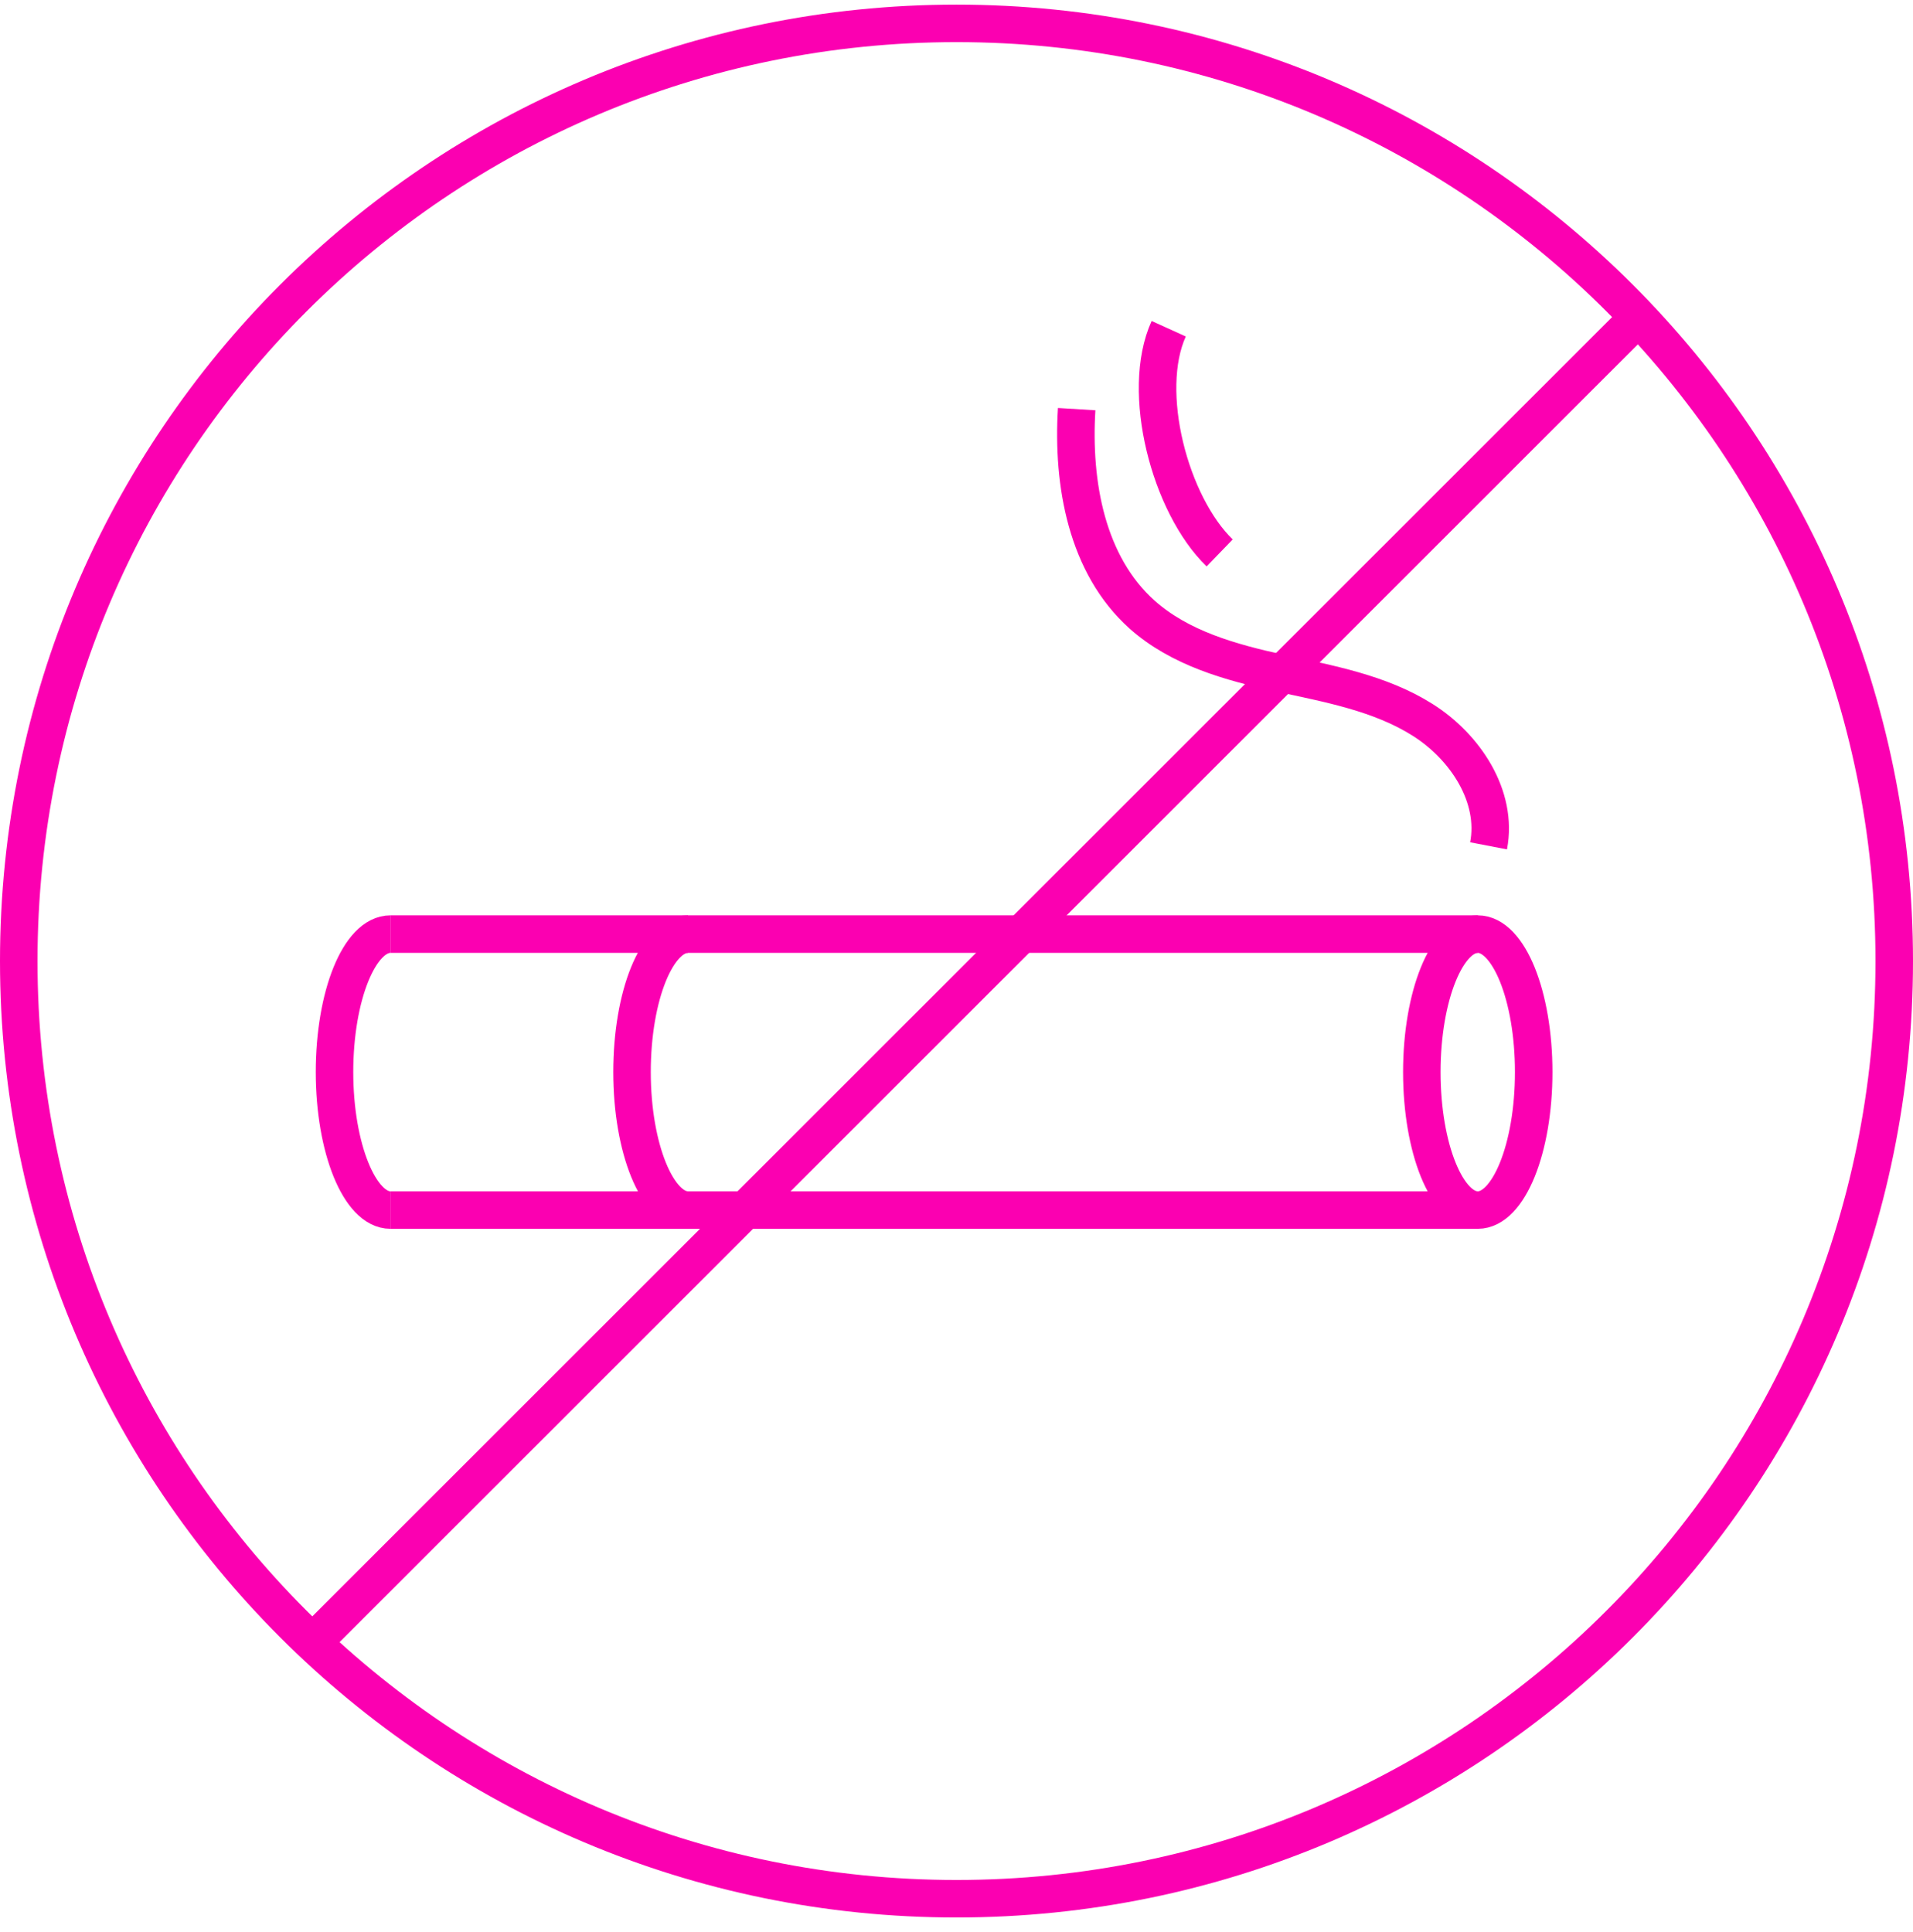 <svg width="102" height="103" viewBox="0 0 102 103" fill="none" xmlns="http://www.w3.org/2000/svg">
<path d="M51 101.246C78.614 101.246 101 78.86 101 51.246C101 23.631 78.614 1.246 51 1.246C23.386 1.246 1 23.631 1 51.246C1 78.86 23.386 101.246 51 101.246Z" stroke="#FB00B1" stroke-width="2" stroke-miterlimit="10"/>
<path d="M87.345 16.933L16.664 87.591" stroke="#FB00B1" stroke-width="2" stroke-miterlimit="10"/>
<path d="M78.793 64.524H20.816" stroke="#FB00B1" stroke-width="2" stroke-miterlimit="10"/>
<path d="M20.818 49.81H78.794" stroke="#FB00B1" stroke-width="2" stroke-miterlimit="10"/>
<path d="M78.793 64.525C80.441 64.525 81.776 61.23 81.776 57.167C81.776 53.104 80.441 49.81 78.793 49.81C77.146 49.81 75.811 53.104 75.811 57.167C75.811 61.23 77.146 64.525 78.793 64.525Z" stroke="#FB00B1" stroke-width="2" stroke-miterlimit="10"/>
<path d="M20.819 64.525C19.184 64.525 17.836 61.233 17.836 57.167C17.836 53.102 19.162 49.81 20.819 49.81" stroke="#FB00B1" stroke-width="2" stroke-miterlimit="10"/>
<path d="M36.682 64.525C35.047 64.525 33.699 61.233 33.699 57.167C33.699 53.102 35.025 49.81 36.682 49.81" stroke="#FB00B1" stroke-width="2" stroke-miterlimit="10"/>
<path d="M79.369 45.103C79.877 42.474 78.132 39.823 75.856 38.387C73.58 36.95 70.863 36.464 68.233 35.89C65.604 35.316 62.909 34.564 60.898 32.775C57.937 30.123 57.164 25.793 57.407 21.816" stroke="#FB00B1" stroke-width="2" stroke-miterlimit="10"/>
<path d="M62.315 17.529C60.79 20.888 62.381 26.919 65.032 29.483" stroke="#FB00B1" stroke-width="2" stroke-miterlimit="10"/>
</svg>
